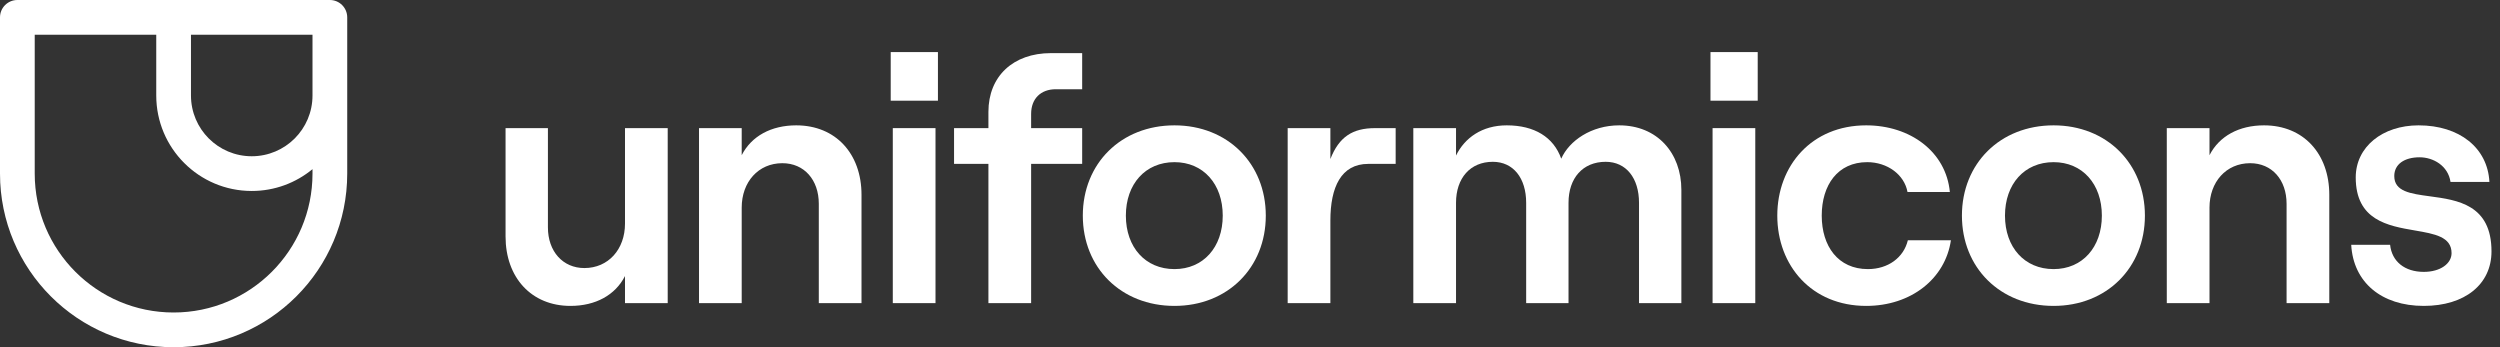 <svg width="144" height="20" viewBox="0 0 144 20" fill="none" xmlns="http://www.w3.org/2000/svg">
<rect x="0" y="0" width="144" height="20" fill="#333333" stroke="none"/>
<path fill-rule="evenodd" clip-rule="evenodd" d="M0 1C0 0.448 0.448 0 1 0H19C19.552 0 20 0.448 20 1V10C20 15.523 15.523 20 10 20C4.477 20 0 15.523 0 10V1ZM2 2H9V5.5C9 8.538 11.462 11 14.5 11C15.83 11 17.049 10.528 18 9.743V10C18 14.418 14.418 18 10 18C5.582 18 2 14.418 2 10V2ZM18 2V5.5C18 7.433 16.433 9 14.5 9C12.567 9 11 7.433 11 5.5V2H18Z" fill="white"/>
<path d="M51.305 5.8H54.025V3H51.305V5.8Z" fill="white"/>
<path d="M53.885 17.46V7.38H51.425V17.46H53.885Z" fill="white"/>
<path d="M42.722 11.96V17.46H40.263V7.38H42.722V8.94C43.282 7.84 44.422 7.22 45.862 7.22C48.142 7.22 49.623 8.86 49.623 11.22V17.46H47.163V11.74C47.163 10.36 46.322 9.4 45.062 9.4C43.682 9.4 42.722 10.48 42.722 11.96Z" fill="white"/>
<path d="M36 12.88V7.38H38.46V17.46H36V15.9C35.44 17 34.3 17.62 32.86 17.62C30.6 17.62 29.12 15.98 29.12 13.62V7.38H31.56V13.1C31.56 14.48 32.42 15.44 33.66 15.44C35.04 15.44 36 14.36 36 12.88Z" fill="white"/>
<path d="M59.393 9.44V17.46H56.933V9.44H54.953V7.38H56.933V6.44C56.933 4.4 58.353 3.06 60.533 3.06H62.333V5.14H60.813C59.953 5.14 59.393 5.68 59.393 6.56V7.38H62.333V9.44H59.393Z" fill="white"/>
<path fill-rule="evenodd" clip-rule="evenodd" d="M67.65 17.62C70.71 17.62 72.91 15.42 72.91 12.42C72.91 9.42 70.71 7.22 67.65 7.22C64.57 7.22 62.37 9.42 62.37 12.42C62.37 15.42 64.57 17.62 67.65 17.62ZM67.65 15.5C65.97 15.5 64.85 14.24 64.85 12.42C64.85 10.6 65.97 9.34 67.65 9.34C69.31 9.34 70.43 10.6 70.43 12.42C70.43 14.24 69.31 15.5 67.65 15.5Z" fill="white"/>
<path d="M79.21 7.38H80.39V9.44H78.81C77.25 9.44 76.63 10.78 76.63 12.7V17.46H74.17V7.38H76.63V9.16C77.13 7.88 77.91 7.38 79.21 7.38Z" fill="white"/>
<path d="M83.867 17.46V11.68C83.867 10.26 84.687 9.32 85.987 9.32C87.167 9.32 87.907 10.26 87.907 11.68V17.46H90.347V11.68C90.347 10.26 91.167 9.32 92.487 9.32C93.667 9.32 94.407 10.26 94.407 11.68V17.46H96.847V10.94C96.847 8.8 95.447 7.22 93.267 7.22C91.667 7.22 90.387 8.1 89.927 9.14C89.487 7.9 88.387 7.22 86.787 7.22C85.367 7.22 84.367 7.94 83.867 8.96V7.38H81.407V17.46H83.867Z" fill="white"/>
<path d="M101.244 5.8H98.524V3H101.244V5.8Z" fill="white"/>
<path d="M98.644 7.38H101.104V17.46H98.644V7.38Z" fill="white"/>
<path d="M107.492 17.62C110.092 17.62 112.052 16.04 112.372 13.84H109.892C109.652 14.84 108.752 15.5 107.592 15.5C105.872 15.5 104.932 14.18 104.932 12.42C104.932 10.66 105.852 9.34 107.552 9.34C108.712 9.34 109.692 10.06 109.872 11.06H112.312C112.092 8.74 110.032 7.22 107.492 7.22C104.352 7.22 102.372 9.54 102.372 12.42C102.372 15.3 104.352 17.62 107.492 17.62Z" fill="white"/>
<path fill-rule="evenodd" clip-rule="evenodd" d="M123.547 12.42C123.547 15.42 121.347 17.62 118.287 17.62C115.207 17.62 113.007 15.42 113.007 12.42C113.007 9.42 115.207 7.22 118.287 7.22C121.347 7.22 123.547 9.42 123.547 12.42ZM115.487 12.42C115.487 14.24 116.607 15.5 118.287 15.5C119.947 15.5 121.067 14.24 121.067 12.42C121.067 10.6 119.947 9.34 118.287 9.34C116.607 9.34 115.487 10.6 115.487 12.42Z" fill="white"/>
<path d="M127.267 17.46V11.96C127.267 10.48 128.227 9.4 129.607 9.4C130.867 9.4 131.707 10.36 131.707 11.74V17.46H134.167V11.22C134.167 8.86 132.687 7.22 130.407 7.22C128.967 7.22 127.827 7.84 127.267 8.94V7.38H124.807V17.46H127.267Z" fill="white"/>
<path d="M143.51 14.48C143.51 16.38 141.97 17.62 139.61 17.62C137.17 17.62 135.55 16.26 135.43 14.1H137.67C137.77 15.06 138.51 15.66 139.61 15.66C140.57 15.66 141.21 15.18 141.21 14.58C141.21 13.638 140.234 13.471 139.104 13.276C137.544 13.008 135.69 12.689 135.69 10.22C135.69 8.46 137.23 7.22 139.31 7.22C141.67 7.22 143.29 8.52 143.39 10.48H141.15C141.01 9.54 140.15 9.06 139.37 9.06C138.49 9.06 137.91 9.46 137.91 10.14C137.91 11.031 138.845 11.157 139.952 11.306C141.552 11.521 143.51 11.784 143.51 14.48Z" fill="white"/>
</svg>

